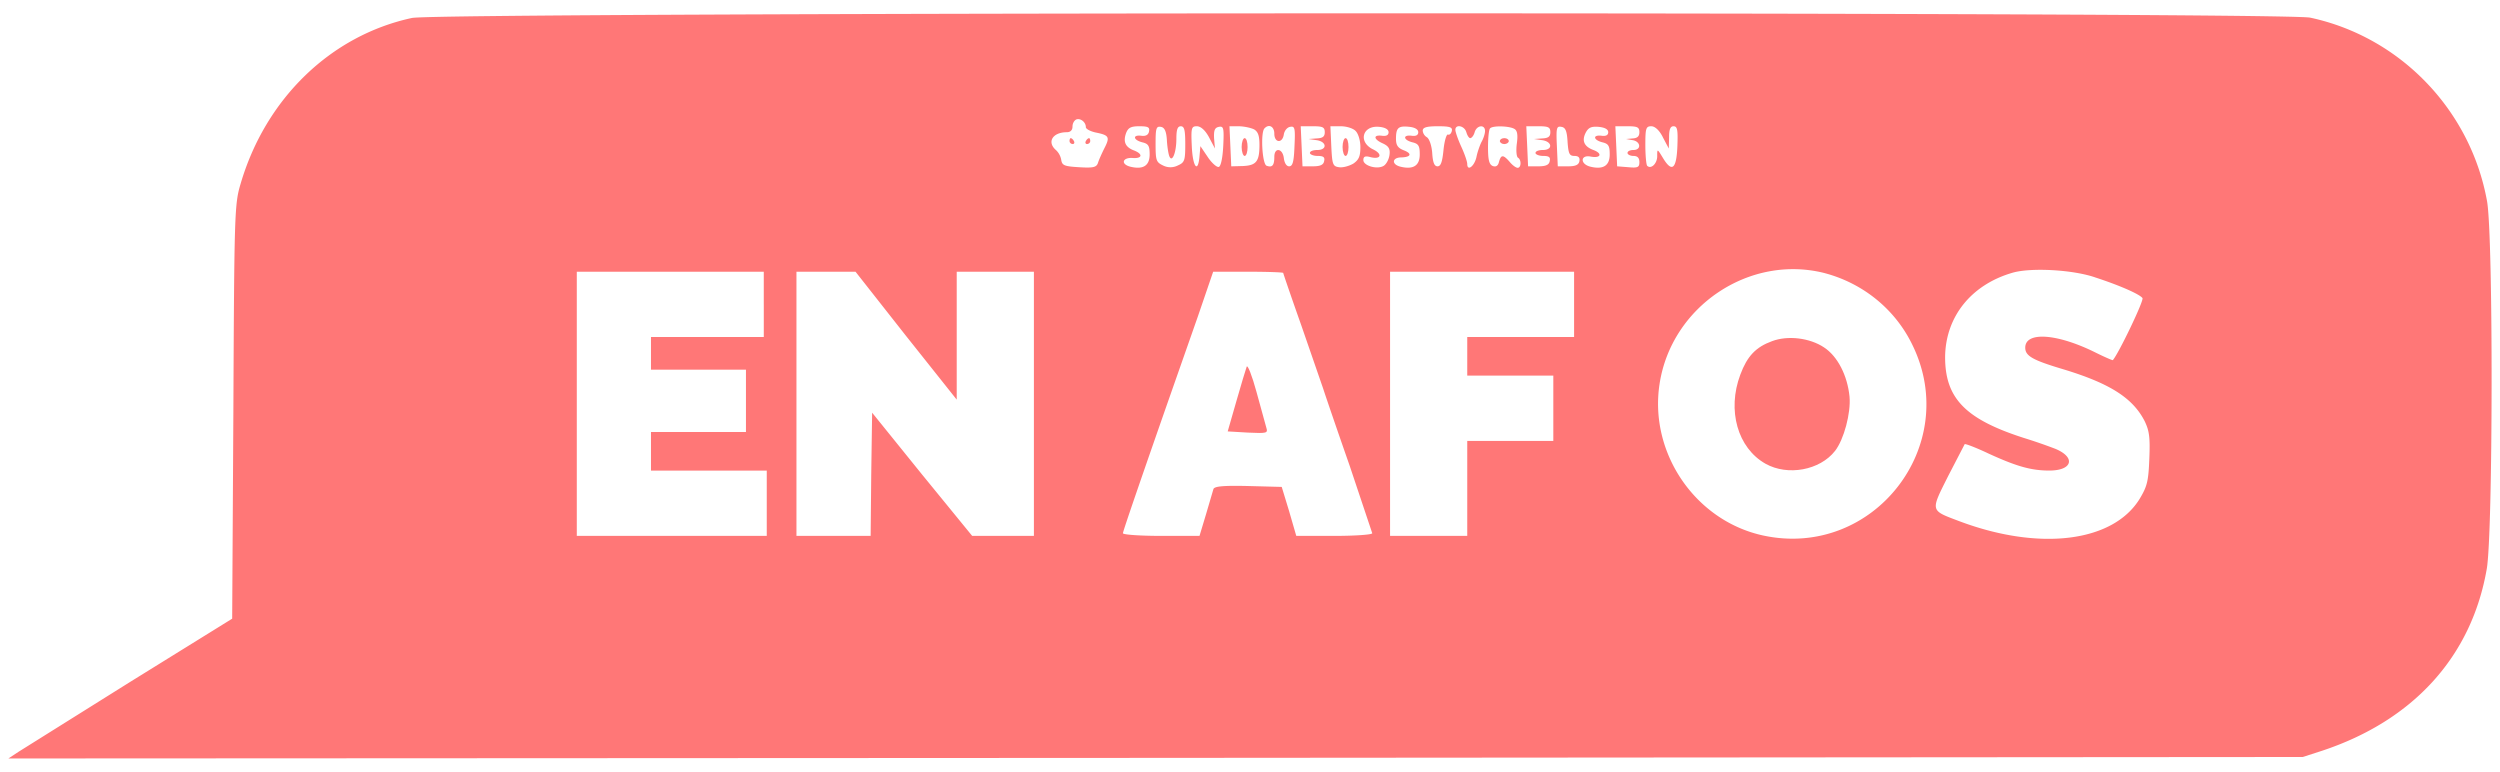 <svg xmlns="http://www.w3.org/2000/svg" width="149" height="46" fill="none" xmlns:v="https://vecta.io/nano"><g fill="#f77"><path d="M24.559 1.069c-4.847 1.044-8.739 4.812-10.225 9.906-.354 1.185-.372 1.751-.425 13.568l-.071 12.33-6.05 3.75-6.669 4.175-.619.407 68.372-.035 68.373-.053 1.149-.371c5.449-1.804 8.916-5.625 9.818-10.844.372-2.141.39-19.778.018-21.9-.973-5.431-5.165-9.8-10.543-10.95-1.663-.354-111.501-.336-113.129.018zm40.157 6.51c0 .106.265.248.584.318.796.159.867.265.531.92-.159.318-.336.708-.389.885-.088.265-.265.318-1.114.265-.902-.053-1.026-.106-1.079-.442a1.05 1.05 0 0 0-.318-.584c-.548-.478-.195-1.061.654-1.061.212 0 .336-.124.336-.336 0-.195.106-.371.23-.425.248-.088.566.159.566.46zm3.768.248c-.035.212-.195.301-.46.265-.531-.071-.495.248.053.389.371.088.442.212.442.725 0 .672-.389.92-1.168.725-.584-.159-.442-.566.177-.513.566.035.602-.248.035-.46-.495-.195-.637-.513-.442-1.044.124-.301.283-.389.778-.389.513 0 .637.053.584.301zm1.061.495c.018.389.088.831.142.973.159.442.425-.177.425-1.026 0-.548.071-.743.265-.743.212 0 .265.23.265 1.061 0 .973-.035 1.097-.442 1.274a.97.97 0 0 1-.885 0c-.407-.195-.442-.301-.442-1.291 0-.92.035-1.061.318-1.008.212.035.318.248.354.761zm2.512-.142l.354.672-.053-.619c-.018-.46.035-.619.283-.672.283-.053.318.053.265 1.132-.035.708-.142 1.221-.265 1.256-.106.035-.407-.212-.655-.584l-.442-.655-.053.601c-.088 1.044-.407.655-.46-.601-.053-1.097-.018-1.185.301-1.185.23 0 .495.23.725.655zm2.671-.478c.248.142.336.372.336.938 0 .991-.195 1.221-.991 1.256l-.69.018-.053-1.203-.053-1.185h.548c.301 0 .708.088.902.177zm1.221.265c0 .548.478.601.566.053.035-.23.195-.425.372-.46.283-.053.318.053.265 1.15-.035.92-.106 1.203-.318 1.203-.159 0-.283-.195-.318-.495-.071-.584-.566-.655-.566-.071 0 .513-.124.655-.46.531-.265-.088-.371-1.999-.124-2.229.265-.283.584-.106.584.318zm3.007-.088c0 .265-.124.354-.478.371l-.495.035.495.071c.601.088.637.584.035.584-.248 0-.442.071-.442.177 0 .088.212.177.46.177.336 0 .442.071.389.301-.035.23-.23.318-.672.318h-.619l-.053-1.203-.053-1.185h.725c.584 0 .708.053.708.354zm1.84-.071c.159.159.283.566.283.955 0 .548-.088.761-.425.991-.248.142-.619.248-.849.212-.371-.053-.407-.159-.46-1.256l-.053-1.185h.619c.336 0 .743.124.885.283zm1.964.071c0 .177-.141.248-.389.212-.548-.071-.513.212.053.46.336.159.442.318.389.69-.035.248-.177.531-.336.637-.389.248-1.221 0-1.221-.336 0-.212.106-.265.425-.177.619.159.743-.177.159-.46-.92-.442-.637-1.451.371-1.344.354.035.548.159.548.318zm1.769 0c0 .177-.142.248-.389.212-.548-.071-.513.248.035.389.371.088.442.212.442.725 0 .672-.389.92-1.168.725-.531-.142-.478-.548.071-.548.584-.018.654-.23.141-.425-.354-.142-.46-.301-.46-.69 0-.655.142-.778.796-.708.336.035.531.159.531.318zm1.999-.071c-.035.142-.124.248-.23.212-.088-.035-.212.389-.265.92-.071.708-.159.973-.354.973s-.283-.23-.319-.796c-.035-.46-.177-.849-.318-.938a.51.51 0 0 1-.248-.389c0-.195.23-.265.902-.265.708 0 .885.053.832.283zm.867.071c.053.195.159.354.23.354.088 0 .212-.159.265-.354.124-.425.619-.478.619-.071 0 .142-.089.442-.212.655-.106.212-.248.619-.301.902-.124.548-.548.867-.548.407 0-.142-.159-.601-.354-1.026s-.354-.884-.354-1.008c0-.354.548-.248.654.142zm2.866-.195c.177.106.212.372.141.885-.053.407-.018.778.071.831.212.124.195.602-.018.602-.106 0-.318-.159-.478-.354-.389-.442-.513-.442-.637 0-.053.23-.177.318-.371.248-.212-.088-.283-.354-.283-1.114 0-.566.053-1.079.124-1.132.159-.177 1.168-.142 1.451.035zm2.14.195c0 .265-.124.354-.478.371l-.495.035.495.071c.601.088.637.584.035.584-.248 0-.442.071-.442.177 0 .088.212.177.46.177.336 0 .442.071.389.301-.035.23-.23.318-.672.318h-.619l-.053-1.203-.053-1.185h.725c.584 0 .708.053.708.354zm1.026.584c.053.69.106.831.407.831.248 0 .336.106.301.301-.035.23-.23.318-.672.318h-.619l-.053-1.203c-.053-1.097-.018-1.203.265-1.15.248.035.336.248.372.902zm2.424-.584c0 .177-.142.248-.389.212-.548-.071-.513.248.035.389.371.088.442.212.442.725 0 .672-.389.92-1.168.725-.602-.159-.584-.708.018-.601.619.124.743-.177.177-.389s-.708-.566-.442-1.061c.159-.283.336-.354.761-.318.354.035.566.142.566.318zm1.857 0c0 .248-.124.354-.389.371l-.407.035.407.071c.478.088.513.584.035.584-.195 0-.354.071-.354.177 0 .088.159.177.354.177.248 0 .354.124.354.371 0 .301-.088.354-.654.301l-.672-.053-.053-1.203-.053-1.185H97c.584 0 .708.053.708.354zm1.398.301l.354.672.018-.672c0-.46.071-.655.265-.655.23 0 .266.212.23 1.185-.053 1.362-.319 1.592-.849.725-.354-.584-.354-.584-.354-.124 0 .442-.371.796-.601.566-.053-.071-.106-.619-.106-1.238 0-.991.035-1.114.354-1.114.212 0 .478.23.69.655zm9.658 8.102c2.265.602 4.175 2.14 5.201 4.246 2.972 6.015-2.299 12.79-8.862 11.392-4.051-.867-6.829-4.918-6.192-9.04.708-4.635 5.378-7.748 9.853-6.599zm16.098.248c1.469.478 2.672 1.008 2.831 1.238.088.159-1.433 3.326-1.769 3.697-.018.018-.513-.194-1.079-.478-2.265-1.114-4.14-1.238-4.14-.265 0 .495.443.743 2.282 1.291 2.742.832 4.122 1.698 4.83 3.078.283.584.336.973.283 2.247-.053 1.344-.124 1.645-.584 2.406-1.592 2.565-5.944 3.114-10.72 1.327-1.769-.672-1.752-.566-.69-2.689l.99-1.911c.036-.035.69.212 1.433.566 1.663.761 2.53 1.008 3.609 1.008 1.38 0 1.592-.778.372-1.291a30.62 30.62 0 0 0-1.893-.654c-3.467-1.114-4.688-2.353-4.688-4.812.018-2.406 1.557-4.334 4.051-5.042 1.079-.301 3.538-.177 4.882.283zm-79.34 1.61v1.946H42.16h-3.361v.973.973h2.83 2.83v1.857 1.858h-2.83-2.83v1.15 1.15h3.45 3.45v1.946 1.946h-5.661-5.661v-7.872-7.872h5.572 5.572v1.946zm8.474 1.875l3.025 3.803v-3.803-3.821h2.3 2.3v7.872 7.872h-1.84-1.84l-2.99-3.662-2.972-3.68-.053 3.68-.035 3.662h-2.211-2.211v-7.872-7.872h1.751 1.769l3.007 3.821zm22.484-3.75c0 .035.478 1.433 1.079 3.131l1.309 3.786c.124.389.831 2.459 1.574 4.582l1.344 4.016c0 .088-1.026.159-2.264.159h-2.264l-.425-1.468-.442-1.451-1.999-.053c-1.504-.035-1.999.018-2.07.177l-.442 1.504-.389 1.291h-2.282c-1.256 0-2.282-.071-2.282-.159 0-.124 1.291-3.857 2.919-8.509l1.539-4.387.92-2.689h2.087c1.15 0 2.087.035 2.087.071zm17.336 1.875v1.946h-3.184-3.184v1.15 1.15h2.565 2.565v1.946 1.946h-2.565-2.565v2.83 2.83h-2.3-2.3v-7.872-7.872h5.484 5.484v1.946z"/><path d="M63.742 8.41c0 .088.088.177.195.177.088 0 .124-.088.071-.177-.053-.106-.141-.177-.195-.177-.035 0-.071.071-.071.177zm.972 0c-.053.088-.018.177.071.177.106 0 .195-.088.195-.177 0-.106-.035-.177-.071-.177-.053 0-.142.071-.195.177z"/><use href="#B"/><use href="#B" x="6.015"/><path d="M89.393 8.41c0 .088.124.177.265.177s.265-.088.265-.177c0-.106-.124-.177-.265-.177s-.265.071-.265.177zm16.222 11.923c-.973.354-1.486.902-1.893 1.999-.796 2.123-.159 4.369 1.503 5.307 1.327.743 3.238.389 4.14-.761.531-.672.955-2.264.867-3.237-.124-1.256-.708-2.406-1.522-2.937-.849-.566-2.158-.725-3.095-.371zm-31.312 1.522c-.053.142-.336 1.079-.619 2.07l-.513 1.787 1.203.071c1.15.053 1.203.035 1.097-.301l-.584-2.123c-.265-.973-.531-1.645-.584-1.504z"/></g><defs ><path id="B" d="M74.002 8.764c0 .283.088.531.177.531.106 0 .177-.248.177-.531 0-.301-.071-.531-.177-.531-.088 0-.177.23-.177.531z"/></defs></svg>